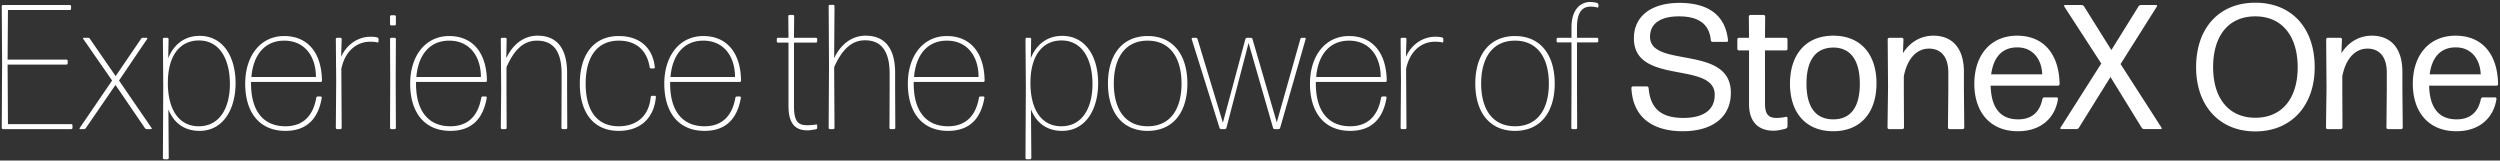 <svg width="654" height="42" viewBox="0 0 654 42" fill="none" xmlns="http://www.w3.org/2000/svg"><rect x="0" y="0" width="654" height="42" fill="#333333" stroke="none"/><path d="M18.635 33.773c.186 0 .325-.14.325-.325v-.65a.317.317 0 00-.325-.324H2.081l-.093-15.58h15.395c.186 0 .325-.14.325-.325v-.65a.317.317 0 00-.325-.324H1.988L2.08 2.611h16.183c.186 0 .325-.14.325-.325v-.649a.317.317 0 00-.325-.324H.782a.317.317 0 00-.324.324L.55 16.383.458 33.448c0 .186.139.325.324.325h17.853zm20.893 0c.139 0 .231-.14.139-.279l-8.533-12.427 7.373-10.897c.093-.14 0-.279-.139-.279h-.974c-.185 0-.417.093-.51.279l-6.63 9.738-6.725-9.738c-.092-.186-.324-.279-.51-.279h-1.113c-.139 0-.232.14-.139.279l7.559 10.897-8.486 12.428c-.093.139 0 .278.139.278h.974c.185 0 .417-.093.51-.279l7.744-11.268 7.697 11.269c.093.185.325.278.51.278h1.114zm4.385-12.242c.046-7.234 3.339-10.944 8.115-10.944 5.657 0 8.115 5.24 8.115 11.407 0 5.982-2.504 11.037-8.162 11.037-5.1 0-8.114-4.266-8.068-11.5zm17.714.232c0-6.956-3.293-12.382-9.414-12.382-3.941 0-6.77 2.272-8.207 5.843l.092-5.008a.317.317 0 00-.324-.325h-.835a.317.317 0 00-.325.325l.093 12.288-.093 18.827c0 .186.14.325.325.325h.881c.186 0 .325-.14.325-.325l-.093-12.706c1.484 3.664 4.266 5.611 8.161 5.611 6.121 0 9.414-5.61 9.414-12.473zM83.11 25.24c-.186 0-.325.14-.371.325-.788 4.59-3.339 7.466-8.069 7.466-5.982 0-8.996-4.266-8.996-11.13v-.463H83.9c.186 0 .325-.14.325-.325-.093-7.465-3.849-11.685-9.877-11.685-6.214 0-10.202 5.193-10.202 12.474 0 7.373 3.617 12.334 10.526 12.334 5.565 0 8.579-3.153 9.506-8.671 0-.186-.092-.325-.278-.325h-.788zm-.464-5.1H65.768c.464-5.75 3.478-9.507 8.579-9.507 5.425 0 8.3 4.174 8.3 9.507zm6.412 13.633c.186 0 .325-.14.325-.325l-.093-15.395c1.02-5.055 4.36-7.141 7.513-7.141.788 0 1.39.046 1.9.185a.253.253 0 00.325-.232v-.649a.445.445 0 00-.324-.417c-.51-.14-1.113-.186-1.762-.186-3.2 0-6.168 1.901-7.698 5.24l.14-4.637a.317.317 0 00-.326-.325h-.88a.317.317 0 00-.325.325l.093 11.13-.093 12.102c0 .186.139.325.324.325h.882zm14.18-27.128c.186 0 .325-.139.325-.324V4.327a.317.317 0 00-.325-.325h-.881a.317.317 0 00-.325.325V6.32c0 .185.139.324.325.324h.881zm0 27.128c.186 0 .325-.14.325-.325l-.047-12.474.047-10.758a.317.317 0 00-.325-.325h-.881a.317.317 0 00-.325.325l.047 10.804-.047 12.428c0 .186.139.325.325.325h.881zm23.028-8.533c-.185 0-.324.14-.371.325-.788 4.59-3.339 7.466-8.068 7.466-5.982 0-8.997-4.266-8.997-11.13v-.463h18.224c.186 0 .325-.14.325-.325-.093-7.465-3.849-11.685-9.877-11.685-6.214 0-10.202 5.193-10.202 12.474 0 7.373 3.617 12.334 10.527 12.334 5.564 0 8.578-3.153 9.506-8.671 0-.186-.093-.325-.279-.325h-.788zm-.464-5.1h-16.879c.464-5.75 3.478-9.507 8.579-9.507 5.425 0 8.3 4.174 8.3 9.507zm6.413 13.633c.185 0 .324-.14.324-.325l-.046-9.923v-5.936c1.855-4.22 4.22-6.956 7.976-6.956 3.895 0 6.446 2.273 6.446 8.672v4.22l-.047 9.923c0 .186.139.325.325.325h.881c.185 0 .324-.14.324-.325l-.046-9.923v-4.452c0-6.724-2.921-9.738-7.698-9.738-4.266 0-6.909 3.06-8.207 5.89l.092-5.009a.317.317 0 00-.324-.325h-.881a.317.317 0 00-.325.325l.093 13.309-.093 9.923c0 .186.139.325.325.325h.881zm39.358-8.394c.046-.185-.093-.324-.279-.324h-.695c-.186 0-.325.139-.371.325-.418 4.776-3.478 7.65-8.393 7.65-5.89 0-8.626-4.405-8.626-11.128 0-6.724 2.783-11.269 8.672-11.269 4.452 0 7.373 2.458 8.069 6.956.046.186.185.325.371.325h.695c.186 0 .325-.14.278-.325-.463-4.869-3.756-8.161-9.413-8.161-6.724 0-10.202 5.054-10.202 12.474 0 7.419 3.478 12.334 10.156 12.334 6.074 0 9.32-3.756 9.738-8.856zm21.171-.139c-.185 0-.325.14-.371.325-.788 4.59-3.339 7.466-8.069 7.466-5.981 0-8.996-4.266-8.996-11.13v-.463h18.224c.186 0 .325-.14.325-.325-.093-7.465-3.849-11.685-9.877-11.685-6.214 0-10.202 5.193-10.202 12.474 0 7.373 3.617 12.334 10.526 12.334 5.565 0 8.579-3.153 9.507-8.671 0-.186-.093-.325-.279-.325h-.788zm-.464-5.1h-16.879c.464-5.75 3.478-9.507 8.579-9.507 5.425 0 8.3 4.174 8.3 9.507zm21.499 12.659a.252.252 0 00-.324-.232c-.649.14-1.577.185-2.319.185-2.504 0-3.431-1.159-3.431-5.054V11.143h5.75c.185 0 .324-.139.324-.324v-.603a.317.317 0 00-.324-.325h-5.75l.046-5.657a.317.317 0 00-.325-.325h-.881a.317.317 0 00-.324.325l.046 5.657h-2.736a.317.317 0 00-.324.325v.603c0 .185.139.324.324.324h2.736v16.555c0 4.962 2.041 6.4 4.962 6.4.742 0 1.623-.186 2.226-.279.185-.046.324-.185.324-.37v-.65zm18.95-13.494v4.22l-.046 9.923c0 .186.139.325.324.325h.881c.186 0 .325-.14.325-.325l-.047-9.923v-4.452c0-6.724-2.921-9.738-7.697-9.738-4.266 0-6.956 3.06-8.254 5.89l.092-13.634a.317.317 0 00-.324-.325h-.881a.317.317 0 00-.325.325l.093 15.488-.093 16.37c0 .185.139.324.325.324h.881c.185 0 .324-.14.324-.325l-.092-15.859c1.855-4.22 4.312-7.048 8.068-7.048 3.896 0 6.446 2.364 6.446 8.764zm23.731 5.935c-.186 0-.325.14-.371.325-.789 4.59-3.339 7.466-8.069 7.466-5.982 0-8.996-4.266-8.996-11.13v-.463h18.224c.185 0 .325-.14.325-.325-.093-7.465-3.849-11.685-9.878-11.685-6.213 0-10.201 5.193-10.201 12.474 0 7.373 3.617 12.334 10.526 12.334 5.565 0 8.579-3.153 9.506-8.671 0-.186-.093-.325-.278-.325h-.788zm-.464-5.1h-16.879c.463-5.75 3.478-9.507 8.578-9.507 5.426 0 8.301 4.174 8.301 9.507zm13.569 1.39c.047-7.233 3.339-10.943 8.115-10.943 5.658 0 8.115 5.24 8.115 11.407 0 5.982-2.504 11.037-8.161 11.037-5.101 0-8.115-4.266-8.069-11.5zm17.714.232c0-6.955-3.292-12.38-9.413-12.38-3.942 0-6.77 2.271-8.208 5.842l.093-5.008a.317.317 0 00-.325-.325h-.834a.317.317 0 00-.325.325l.093 12.288-.093 18.827c0 .186.139.325.325.325h.881c.185 0 .324-.14.324-.325l-.093-12.706c1.484 3.664 4.267 5.611 8.162 5.611 6.121 0 9.413-5.61 9.413-12.473zm23.339.093c0-7.42-3.663-12.427-10.387-12.427s-10.387 5.008-10.387 12.427c0 7.42 3.663 12.381 10.387 12.381s10.387-4.961 10.387-12.38zm-19.244 0c0-6.724 2.968-11.222 8.857-11.222 5.889 0 8.857 4.545 8.857 11.222 0 6.678-2.921 11.176-8.857 11.176-5.889 0-8.857-4.452-8.857-11.176zm43.092 11.918c.186 0 .371-.14.418-.325l6.677-23.232c.046-.185-.046-.325-.232-.325h-.742a.445.445 0 00-.417.325l-6.167 21.795-6.353-21.795a.446.446 0 00-.418-.325h-1.02a.445.445 0 00-.417.325l-5.889 21.887-6.632-21.887a.444.444 0 00-.417-.325h-.881a.253.253 0 00-.232.325l7.281 23.232a.444.444 0 00.417.325h.974c.185 0 .371-.14.417-.325l5.796-22.212 6.4 22.212a.445.445 0 00.417.325h1.02zm27.19-8.533c-.186 0-.325.14-.371.325-.788 4.59-3.339 7.466-8.069 7.466-5.982 0-8.996-4.266-8.996-11.13v-.463h18.224c.186 0 .325-.14.325-.325-.093-7.465-3.849-11.685-9.877-11.685-6.214 0-10.202 5.193-10.202 12.474 0 7.373 3.617 12.334 10.526 12.334 5.565 0 8.579-3.153 9.506-8.671 0-.186-.092-.325-.278-.325h-.788zm-.464-5.1h-16.879c.464-5.75 3.478-9.507 8.579-9.507 5.425 0 8.3 4.174 8.3 9.507zm6.412 13.633c.186 0 .325-.14.325-.325l-.093-15.395c1.021-5.055 4.359-7.141 7.513-7.141.788 0 1.391.046 1.901.185a.252.252 0 00.324-.232v-.649a.445.445 0 00-.324-.417c-.51-.14-1.113-.186-1.762-.186-3.2 0-6.168 1.901-7.698 5.24l.139-4.637a.317.317 0 00-.325-.325h-.881a.317.317 0 00-.324.325l.093 11.13-.093 12.102c0 .186.139.325.324.325h.881zm39.108-11.918c0-7.42-3.663-12.427-10.387-12.427s-10.387 5.008-10.387 12.427c0 7.42 3.663 12.381 10.387 12.381s10.387-4.961 10.387-12.38zm-19.244 0c0-6.724 2.968-11.222 8.857-11.222 5.889 0 8.857 4.545 8.857 11.222 0 6.678-2.921 11.176-8.857 11.176-5.889 0-8.857-4.452-8.857-11.176zm25.071-10.758h5.24c.186 0 .325-.14.325-.325v-.556a.317.317 0 00-.325-.325h-5.24V7.155c0-3.802 1.299-5.425 3.524-5.425.557 0 1.16.046 1.763.232a.252.252 0 00.324-.232v-.464c0-.185-.139-.37-.278-.463-.557-.186-1.252-.279-1.994-.279-2.133.047-4.776 1.623-4.776 6.631v2.736h-3.571a.318.318 0 00-.325.325v.556c0 .186.14.325.325.325h3.571v11.64l-.047 10.711c0 .186.139.325.325.325h.881c.185 0 .325-.14.325-.325l-.047-10.712V11.097zm40.252 13.17c0-12.706-21.145-6.307-21.145-14.654 0-3.663 3.061-5.333 7.559-5.333 5.24 0 7.975 2.087 8.346 6.26.047.232.232.418.464.418h3.664c.231 0 .417-.186.37-.417-.695-6.678-5.286-9.785-12.705-9.785-7.188 0-11.918 3.339-11.918 9.274 0 12.382 21.146 5.843 21.146 14.793 0 4.266-3.432 6.028-8.208 6.028-6.353 0-8.672-2.967-9.089-7.836-.046-.232-.232-.418-.464-.418h-3.617a.416.416 0 00-.417.418c.325 7.373 5.194 11.314 13.448 11.314 7.373 0 12.566-3.385 12.566-10.063zm14.818 6.584c0-.185-.186-.37-.417-.278a12 12 0 01-2.458.278c-2.04 0-3.014-.88-3.014-3.756V13.184h5.472a.416.416 0 00.417-.418V10.31a.416.416 0 00-.417-.418h-5.472l.046-5.564a.415.415 0 00-.417-.418h-3.432a.415.415 0 00-.417.418l.046 5.564h-2.643a.415.415 0 00-.417.418v2.457c0 .232.185.418.417.418h2.643v14.004c0 5.194 2.922 7.002 6.4 7.002 1.113 0 2.318-.278 3.246-.556.231-.093.417-.325.417-.557v-2.226zm23.28-9.042c0-7.512-4.034-12.474-11.314-12.474-7.234 0-11.315 5.008-11.315 12.567 0 7.512 4.081 12.427 11.315 12.427 7.28 0 11.314-5.008 11.314-12.52zm-18.316.093c0-5.982 2.272-9.414 7.002-9.46 4.637 0 6.955 3.478 6.955 9.46 0 5.982-2.272 9.32-6.955 9.32-4.684 0-7.002-3.338-7.002-9.32zm25.096 11.87a.415.415 0 00.417-.417l-.046-9.784v-3.617c.927-4.73 3.431-7.234 6.585-7.234 2.967 0 5.054 1.948 5.054 6.26v4.591l-.093 9.784c0 .232.186.418.418.418h3.431a.416.416 0 00.418-.418l-.093-9.784v-4.776c0-6.214-3.061-9.46-7.976-9.46-3.803 0-6.492 2.18-7.976 4.59l.139-3.616a.415.415 0 00-.417-.418h-3.293a.416.416 0 00-.417.418l.093 12.566-.139 10.48c0 .232.185.418.417.418h3.478zm37.135-8.3a.543.543 0 00-.51.418c-.696 3.477-2.829 5.332-6.353 5.332-4.684 0-7.049-3.06-7.188-8.81h17.621a.416.416 0 00.418-.418c-.139-7.93-4.22-12.66-11.129-12.66-6.91 0-11.176 5.102-11.176 12.568 0 7.28 3.988 12.427 11.407 12.427 6.121 0 9.738-3.57 10.48-8.44 0-.231-.139-.417-.371-.417h-3.199zm-.557-6.028h-13.355c.603-4.498 2.875-7.049 6.817-7.049 4.22 0 6.399 3.246 6.538 7.049zm31.024 14.329c.185 0 .278-.186.185-.371l-10.711-16.648 9.506-15.07c.093-.186 0-.371-.186-.371h-3.988c-.232 0-.51.139-.649.37l-7.095 11.408-7.141-11.407a.798.798 0 00-.649-.371h-4.359c-.186 0-.278.185-.186.37l9.692 14.932-10.665 16.787c-.093.185 0 .37.185.37h3.988c.232 0 .51-.138.649-.37l8.254-13.262 8.162 13.262a.798.798 0 00.649.37h4.359zm40.251-16.184c0-10.434-6.167-16.88-15.534-16.88s-15.488 6.493-15.488 16.88c0 10.109 6.121 16.787 15.488 16.787 9.321 0 15.534-6.632 15.534-16.787zm-26.57 0c0-8.3 4.08-13.309 11.036-13.309 6.909 0 11.083 5.055 11.083 13.31 0 8.253-4.174 13.215-11.083 13.215-6.863 0-11.036-5.008-11.036-13.216zm33.423 16.184a.415.415 0 00.417-.418l-.046-9.784v-3.617c.927-4.73 3.431-7.234 6.585-7.234 2.967 0 5.054 1.948 5.054 6.26v4.591l-.093 9.784c0 .232.186.418.418.418h3.431a.416.416 0 00.418-.418l-.093-9.784v-4.776c0-6.214-3.061-9.46-7.976-9.46-3.802 0-6.492 2.18-7.976 4.59l.139-3.616a.415.415 0 00-.417-.418h-3.293a.416.416 0 00-.417.418l.093 12.566-.139 10.48c0 .232.185.418.417.418h3.478zm37.135-8.3a.543.543 0 00-.51.417c-.696 3.477-2.829 5.332-6.353 5.332-4.684 0-7.049-3.06-7.188-8.81h17.621a.416.416 0 00.418-.418c-.139-7.93-4.22-12.66-11.129-12.66-6.91 0-11.176 5.102-11.176 12.568 0 7.28 3.988 12.427 11.408 12.427 6.121 0 9.738-3.57 10.479-8.44 0-.231-.139-.417-.371-.417h-3.199zm-.557-6.03h-13.355c.603-4.497 2.875-7.048 6.817-7.048 4.22 0 6.399 3.246 6.538 7.049z" fill="#fff"/></svg>